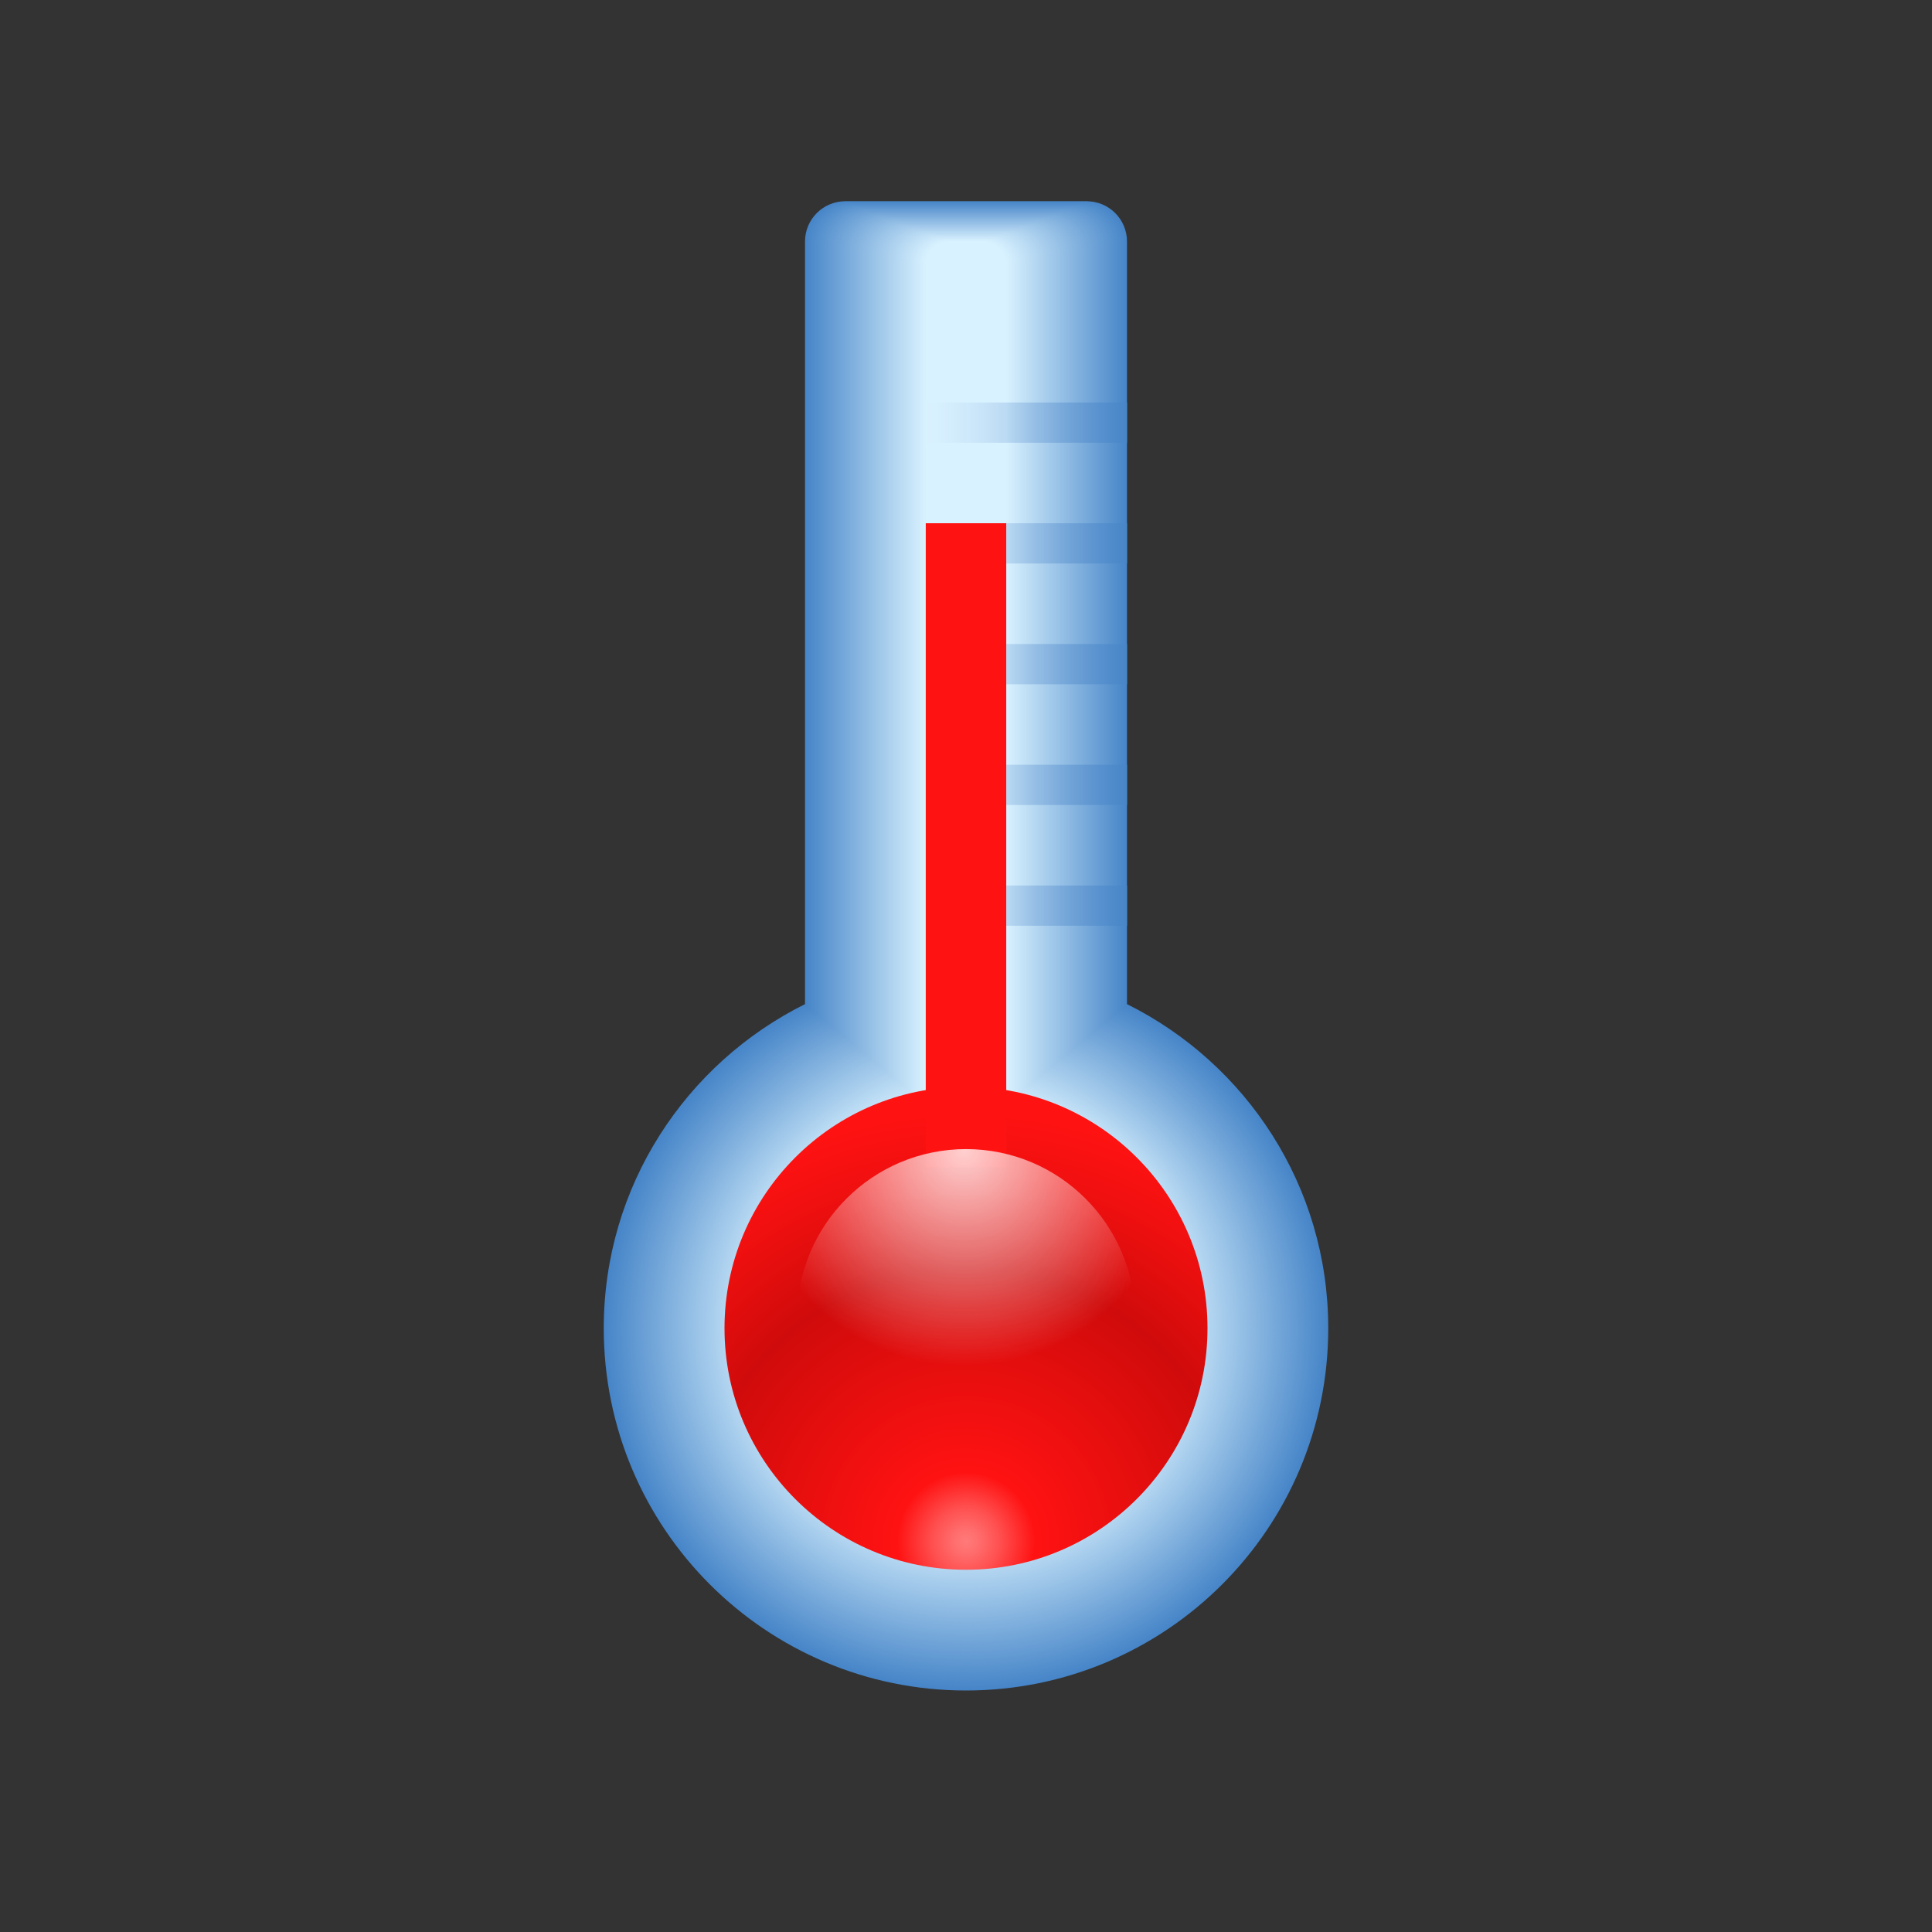 <svg xmlns="http://www.w3.org/2000/svg" viewBox="0 0 48 48"><rect x="0" y="0" width="48" height="48" fill="#333333" stroke="none"/><path fill="#4685c8" d="M28,24.947V6c0-0.552-0.448-1-1-1h-6c-0.552,0-1,0.448-1,1v18.947c-2.961,1.474-5,4.522-5,8.053 c0,4.971,4.029,9,9,9s9-4.029,9-9C33,29.468,30.961,26.42,28,24.947z"/><path fill="#4786c8" d="M27.98,24.963V6.004c0-0.551-0.446-0.997-0.997-0.997h-5.965c-0.551,0-0.997,0.446-0.997,0.997 v18.959c-2.941,1.464-4.99,4.498-4.993,8.031c-0.002,4.955,4.011,8.974,8.966,8.977c4.958,0.004,8.979-4.015,8.979-8.972 C32.973,29.46,30.92,26.427,27.98,24.963z"/><path fill="#4886c9" d="M27.959,24.98V6.008c0-0.549-0.445-0.994-0.994-0.994h-5.93c-0.549,0-0.994,0.445-0.994,0.994V24.98 c-2.92,1.454-4.98,4.474-4.986,8.009c-0.004,4.94,3.994,8.949,8.933,8.955c4.946,0.007,8.958-4,8.958-8.945 C32.946,29.451,30.88,26.434,27.959,24.98z"/><path fill="#4987c9" d="M27.939,24.997V6.012c0-0.548-0.444-0.992-0.992-0.992h-5.895c-0.548,0-0.992,0.444-0.992,0.992 v18.985c-2.9,1.444-4.97,4.451-4.979,7.987c-0.006,4.924,3.976,8.923,8.899,8.932c4.934,0.011,8.937-3.985,8.937-8.917 C32.918,29.443,30.839,26.441,27.939,24.997z"/><path fill="#4a88c9" d="M27.918,25.014V6.016c0-0.546-0.443-0.989-0.989-0.989H21.07c-0.546,0-0.989,0.443-0.989,0.989 v18.998c-2.88,1.434-4.96,4.427-4.972,7.965c-0.008,4.909,3.958,8.897,8.866,8.91c4.921,0.015,8.915-3.971,8.915-8.889 C32.891,29.435,30.799,26.447,27.918,25.014z"/><path fill="#4b89ca" d="M27.898,25.031V6.02c0-0.545-0.441-0.986-0.986-0.986h-5.824c-0.545,0-0.986,0.441-0.986,0.986 v19.011c-2.86,1.424-4.95,4.404-4.965,7.943c-0.01,4.893,3.94,8.872,8.832,8.887c4.909,0.019,8.894-3.956,8.894-8.861 C32.864,29.426,30.758,26.454,27.898,25.031z"/><path fill="#4c89ca" d="M27.878,25.048V6.024c0-0.543-0.44-0.983-0.983-0.983h-5.789c-0.543,0-0.983,0.44-0.983,0.983 v19.024c-2.84,1.413-4.94,4.38-4.957,7.921c-0.013,4.878,3.922,8.846,8.799,8.865c4.896,0.022,8.873-3.941,8.873-8.834 C32.837,29.418,30.717,26.461,27.878,25.048z"/><path fill="#4d8acb" d="M27.857,25.064V6.028c0-0.541-0.439-0.98-0.98-0.98h-5.754c-0.541,0-0.98,0.439-0.98,0.98v19.037 c-2.82,1.403-4.93,4.357-4.95,7.899c-0.015,4.862,3.904,8.82,8.765,8.842c4.884,0.026,8.852-3.927,8.852-8.806 C32.81,29.409,30.677,26.468,27.857,25.064z"/><path fill="#4e8bcb" d="M27.837,25.081V6.032c0-0.54-0.438-0.977-0.977-0.977h-5.719c-0.54,0-0.977,0.438-0.977,0.977 v19.049c-2.8,1.393-4.92,4.333-4.943,7.877c-0.017,4.847,3.886,8.794,8.732,8.82c4.872,0.03,8.831-3.912,8.831-8.778 C32.782,29.401,30.636,26.475,27.837,25.081z"/><path fill="#4f8ccb" d="M27.816,25.098V6.036c0-0.538-0.436-0.975-0.975-0.975h-5.684c-0.538,0-0.975,0.436-0.975,0.975 v19.062c-2.779,1.383-4.91,4.309-4.936,7.855c-0.019,4.831,3.868,8.769,8.698,8.797c4.859,0.033,8.81-3.897,8.81-8.75 C32.755,29.393,30.596,26.482,27.816,25.098z"/><path fill="#508ccc" d="M27.796,25.115V6.04c0-0.537-0.435-0.972-0.972-0.972h-5.648c-0.537,0-0.972,0.435-0.972,0.972 v19.075c-2.759,1.373-4.9,4.286-4.929,7.833c-0.021,4.816,3.85,8.743,8.664,8.775c4.847,0.037,8.788-3.883,8.788-8.723 C32.728,29.384,30.555,26.488,27.796,25.115z"/><path fill="#518dcc" d="M27.776,25.132V6.044c0-0.535-0.434-0.969-0.969-0.969h-5.613c-0.535,0-0.969,0.434-0.969,0.969 v19.088c-2.739,1.363-4.897,4.262-4.922,7.811c-0.033,4.8,3.832,8.717,8.631,8.752c4.835,0.041,8.767-3.868,8.767-8.695 C32.701,29.376,30.515,26.495,27.776,25.132z"/><path fill="#528ecc" d="M27.755,25.149V6.048c0-0.534-0.433-0.966-0.966-0.966h-5.578c-0.534,0-0.966,0.433-0.966,0.966 v19.101c-2.719,1.353-4.888,4.239-4.915,7.789c-0.036,4.785,3.814,8.692,8.597,8.729c4.822,0.044,8.746-3.853,8.746-8.667 C32.673,29.367,30.474,26.502,27.755,25.149z"/><path fill="#538fcd" d="M27.735,25.166V6.052c0-0.532-0.431-0.963-0.963-0.963h-5.543c-0.532,0-0.963,0.431-0.963,0.963 v19.114c-2.699,1.343-4.879,4.215-4.908,7.767c-0.039,4.77,3.796,8.666,8.564,8.707c4.81,0.048,8.725-3.838,8.725-8.639 C32.646,29.359,30.434,26.509,27.735,25.166z"/><path fill="#548fcd" d="M27.714,25.182V6.056c0-0.53-0.43-0.96-0.96-0.96h-5.508c-0.53,0-0.96,0.43-0.96,0.96v19.127 c-2.679,1.333-4.869,4.191-4.901,7.745c-0.042,4.754,3.778,8.64,8.53,8.684c4.798,0.052,8.704-3.824,8.704-8.612 C32.619,29.351,30.393,26.516,27.714,25.182z"/><path fill="#5590ce" d="M27.694,25.199V6.06c0-0.529-0.429-0.958-0.958-0.958h-5.473c-0.529,0-0.958,0.429-0.958,0.958 v19.14c-2.659,1.323-4.86,4.168-4.894,7.723c-0.045,4.739,3.76,8.615,8.497,8.662c4.785,0.056,8.683-3.809,8.683-8.584 C32.592,29.342,30.353,26.522,27.694,25.199z"/><path fill="#5691ce" d="M27.673,25.216V6.064c0-0.527-0.427-0.955-0.955-0.955h-5.437c-0.527,0-0.955,0.427-0.955,0.955 v19.152c-2.638,1.313-4.851,4.144-4.887,7.701c-0.048,4.723,3.742,8.589,8.463,8.639c4.773,0.059,8.662-3.794,8.662-8.556 C32.565,29.334,30.312,26.529,27.673,25.216z"/><path fill="#5792ce" d="M27.653,25.233V6.068c0-0.526-0.426-0.952-0.952-0.952h-5.402c-0.526,0-0.952,0.426-0.952,0.952 v19.165c-2.618,1.303-4.841,4.121-4.879,7.679c-0.05,4.708,3.724,8.563,8.43,8.617c4.761,0.063,8.64-3.78,8.64-8.529 C32.537,29.325,30.271,26.536,27.653,25.233z"/><path fill="#5892cf" d="M27.633,25.25V6.072c0-0.524-0.425-0.949-0.949-0.949h-5.367c-0.524,0-0.949,0.425-0.949,0.949 V25.25c-2.598,1.293-4.832,4.097-4.872,7.657c-0.053,4.692,3.706,8.538,8.396,8.594c4.748,0.067,8.619-3.765,8.619-8.501 C32.51,29.317,30.231,26.543,27.633,25.25z"/><path fill="#5993cf" d="M27.612,25.267V6.076c0-0.523-0.424-0.946-0.946-0.946h-5.332c-0.523,0-0.946,0.424-0.946,0.946 v19.191c-2.578,1.283-4.823,4.073-4.865,7.635c-0.056,4.677,3.688,8.512,8.362,8.572c4.736,0.07,8.598-3.75,8.598-8.473 C32.483,29.309,30.19,26.55,27.612,25.267z"/><path fill="#5a94cf" d="M27.592,25.283V6.08c0-0.521-0.422-0.943-0.943-0.943h-5.297c-0.521,0-0.943,0.422-0.943,0.943 v19.204c-2.558,1.273-4.813,4.05-4.858,7.613c-0.059,4.661,3.67,8.486,8.329,8.549c4.723,0.074,8.577-3.736,8.577-8.445 C32.456,29.3,30.15,26.557,27.592,25.283z"/><path fill="#5b95d0" d="M27.571,25.3V6.084c0-0.52-0.421-0.941-0.941-0.941h-5.262c-0.52,0-0.941,0.421-0.941,0.941V25.3 c-2.538,1.263-4.804,4.026-4.851,7.591c-0.062,4.646,3.652,8.461,8.295,8.526c4.711,0.078,8.556-3.721,8.556-8.418 C32.429,29.292,30.109,26.563,27.571,25.3z"/><path fill="#5c95d0" d="M27.551,25.317V6.087c0-0.518-0.42-0.938-0.938-0.938h-5.226c-0.518,0-0.938,0.42-0.938,0.938v19.23 c-2.518,1.253-4.794,4.003-4.844,7.569c-0.065,4.63,3.634,8.435,8.262,8.504c4.699,0.081,8.535-3.706,8.535-8.39 C32.401,29.283,30.069,26.57,27.551,25.317z"/><path fill="#5d96d1" d="M27.531,25.334V6.091c0-0.516-0.419-0.935-0.935-0.935h-5.191c-0.516,0-0.935,0.419-0.935,0.935 v19.242c-2.498,1.243-4.785,3.979-4.837,7.547c-0.067,4.615,3.617,8.409,8.228,8.481c4.686,0.085,8.514-3.692,8.514-8.362 C32.374,29.275,30.028,26.577,27.531,25.334z"/><path fill="#5e97d1" d="M27.51,25.351V6.095c0-0.515-0.417-0.932-0.932-0.932h-5.156c-0.515,0-0.932,0.417-0.932,0.932 v19.255c-2.477,1.233-4.775,3.955-4.83,7.525c-0.07,4.599,3.599,8.383,8.195,8.459c4.674,0.089,8.492-3.677,8.492-8.334 C32.347,29.267,29.988,26.584,27.51,25.351z"/><path fill="#5f98d1" d="M27.49,25.368V6.099c0-0.513-0.416-0.929-0.929-0.929H21.44c-0.513,0-0.929,0.416-0.929,0.929 v19.268c-2.457,1.223-4.766,3.932-4.823,7.503c-0.073,4.584,3.581,8.358,8.161,8.436C28.51,41.399,32.32,37.644,32.32,33 C32.32,29.258,29.947,26.591,27.49,25.368z"/><path fill="#6098d2" d="M27.469,25.384V6.103c0-0.512-0.415-0.927-0.927-0.927h-5.086c-0.512,0-0.927,0.415-0.927,0.927 v19.281c-2.437,1.213-4.757,3.908-4.816,7.481c-0.076,4.568,3.563,8.332,8.127,8.414c4.649,0.096,8.45-3.648,8.45-8.279 C32.293,29.25,29.906,26.597,27.469,25.384z"/><path fill="#6199d2" d="M27.449,25.401V6.107c0-0.51-0.414-0.924-0.924-0.924h-5.051c-0.51,0-0.924,0.414-0.924,0.924 v19.294c-2.417,1.203-4.747,3.885-4.809,7.459c-0.078,4.553,3.545,8.306,8.094,8.391c4.637,0.1,8.429-3.633,8.429-8.251 C32.265,29.241,29.866,26.604,27.449,25.401z"/><path fill="#629ad2" d="M27.429,25.418V6.111c0-0.509-0.412-0.921-0.921-0.921h-5.015c-0.509,0-0.921,0.412-0.921,0.921 v19.307c-2.397,1.193-4.738,3.861-4.801,7.437c-0.081,4.537,3.527,8.281,8.06,8.369c4.625,0.104,8.408-3.618,8.408-8.223 C32.238,29.233,29.825,26.611,27.429,25.418z"/><path fill="#639bd3" d="M27.408,25.435V6.115c0-0.507-0.411-0.918-0.918-0.918h-4.98c-0.507,0-0.918,0.411-0.918,0.918 v19.32c-2.377,1.183-4.728,3.837-4.794,7.415c-0.084,4.522,3.509,8.255,8.027,8.346c4.612,0.107,8.387-3.603,8.387-8.196 C32.211,29.225,29.785,26.618,27.408,25.435z"/><path fill="#649bd3" d="M27.388,25.452V6.119c0-0.505-0.41-0.915-0.915-0.915h-4.945c-0.505,0-0.915,0.41-0.915,0.915 v19.332c-2.357,1.173-4.719,3.814-4.787,7.393c-0.086,4.506,3.491,8.229,7.993,8.324c4.6,0.111,8.365-3.589,8.365-8.168 C32.184,29.216,29.744,26.625,27.388,25.452z"/><path fill="#659cd4" d="M27.367,25.469V6.123c0-0.504-0.408-0.912-0.912-0.912h-4.91c-0.504,0-0.912,0.408-0.912,0.912 v19.345c-2.336,1.163-4.709,3.79-4.78,7.371c-0.089,4.491,3.473,8.204,7.96,8.301c4.588,0.115,8.344-3.574,8.344-8.14 C32.156,29.208,29.704,26.632,27.367,25.469z"/><path fill="#669dd4" d="M27.347,25.485V6.127c0-0.502-0.407-0.91-0.91-0.91h-4.875c-0.502,0-0.91,0.407-0.91,0.91v19.358 c-2.316,1.153-4.7,3.766-4.773,7.349c-0.092,4.476,3.455,8.178,7.926,8.278c4.575,0.118,8.323-3.559,8.323-8.112 C32.129,29.199,29.663,26.638,27.347,25.485z"/><path fill="#679dd4" d="M27.327,25.502V6.131c0-0.501-0.406-0.907-0.907-0.907h-4.84c-0.501,0-0.907,0.406-0.907,0.907 v19.371c-2.296,1.143-4.69,3.743-4.766,7.327c-0.094,4.46,3.437,8.152,7.893,8.256c4.563,0.122,8.302-3.545,8.302-8.085 C32.102,29.191,29.623,26.645,27.327,25.502z"/><path fill="#689ed5" d="M27.306,25.519V6.135c0-0.499-0.405-0.904-0.904-0.904h-4.804c-0.499,0-0.904,0.405-0.904,0.904 v19.384c-2.276,1.133-4.681,3.719-4.759,7.305c-0.097,4.445,3.419,8.127,7.859,8.233c4.55,0.126,8.281-3.53,8.281-8.057 C32.075,29.183,29.582,26.652,27.306,25.519z"/><path fill="#699fd5" d="M27.286,25.536V6.139c0-0.498-0.403-0.901-0.901-0.901h-4.769c-0.498,0-0.901,0.403-0.901,0.901 v19.397c-2.256,1.123-4.671,3.696-4.752,7.282c-0.099,4.429,3.401,8.101,7.825,8.211c4.538,0.13,8.26-3.515,8.26-8.029 C32.048,29.174,29.542,26.659,27.286,25.536z"/><path fill="#6aa0d5" d="M27.265,25.553V6.143c0-0.496-0.402-0.898-0.898-0.898h-4.734c-0.496,0-0.898,0.402-0.898,0.898 v19.41c-2.236,1.113-4.662,3.672-4.745,7.26c-0.102,4.414,3.383,8.075,7.792,8.188c4.526,0.133,8.239-3.501,8.239-8.002 C32.02,29.166,29.501,26.666,27.265,25.553z"/><path fill="#6ba0d6" d="M27.245,25.57V6.147c0-0.495-0.401-0.895-0.895-0.895h-4.699c-0.495,0-0.895,0.401-0.895,0.895 V25.57c-2.216,1.103-4.652,3.648-4.738,7.238c-0.105,4.398,3.365,8.049,7.758,8.166c4.513,0.137,8.217-3.486,8.217-7.974 C31.993,29.157,29.46,26.672,27.245,25.57z"/><path fill="#6ca1d6" d="M27.224,25.587V6.151c0-0.493-0.4-0.893-0.893-0.893h-4.664c-0.493,0-0.893,0.4-0.893,0.893v19.435 c-2.195,1.093-4.643,3.625-4.731,7.216c-0.107,4.383,3.347,8.024,7.725,8.143c4.501,0.141,8.196-3.471,8.196-7.946 C31.966,29.149,29.42,26.679,27.224,25.587z"/><path fill="#6da2d7" d="M27.204,25.603V6.155c0-0.491-0.398-0.89-0.89-0.89h-4.629c-0.491,0-0.89,0.398-0.89,0.89v19.448 c-2.175,1.083-4.633,3.601-4.723,7.194c-0.11,4.367,3.33,7.989,7.691,8.121c4.489,0.135,8.175-3.457,8.175-7.918 C31.939,29.141,29.379,26.686,27.204,25.603z"/><path fill="#6ea3d7" d="M27.184,25.62V6.159c0-0.49-0.397-0.887-0.887-0.887h-4.593c-0.49,0-0.887,0.397-0.887,0.887V25.62 c-2.155,1.073-4.624,3.578-4.716,7.172c-0.112,4.352,3.312,7.963,7.658,8.098c4.477,0.139,8.154-3.442,8.154-7.891 C31.912,29.132,29.339,26.693,27.184,25.62z"/><path fill="#6fa3d7" d="M27.163,25.637V6.163c0-0.488-0.396-0.884-0.884-0.884h-4.558c-0.488,0-0.884,0.396-0.884,0.884 v19.474c-2.135,1.063-4.614,3.554-4.709,7.15c-0.115,4.336,3.294,7.937,7.624,8.076c4.464,0.142,8.133-3.427,8.133-7.863 C31.884,29.124,29.298,26.7,27.163,25.637z"/><path fill="#70a4d8" d="M27.143,25.654V6.167c0-0.487-0.395-0.881-0.881-0.881h-4.523c-0.487,0-0.881,0.395-0.881,0.881 v19.487c-2.115,1.053-4.605,3.53-4.702,7.128c-0.117,4.321,3.276,7.912,7.591,8.053c4.452,0.146,8.112-3.412,8.112-7.835 C31.857,29.115,29.258,26.706,27.143,25.654z"/><path fill="#71a5d8" d="M27.122,25.671v-19.5c0-0.485-0.393-0.878-0.879-0.878h-4.488c-0.485,0-0.879,0.393-0.879,0.878 v19.5c-2.095,1.043-4.595,3.507-4.695,7.106c-0.12,4.305,3.258,7.886,7.557,8.03c4.44,0.149,8.09-3.398,8.09-7.807 C31.83,29.107,29.217,26.713,27.122,25.671z"/><path fill="#72a6d8" d="M27.102,25.688V6.175c0-0.484-0.392-0.876-0.876-0.876h-4.453c-0.484,0-0.876,0.392-0.876,0.876 v19.513c-2.075,1.033-4.585,3.483-4.688,7.084c-0.122,4.29,3.24,7.86,7.523,8.008c4.427,0.153,8.069-3.383,8.069-7.78 C31.803,29.099,29.177,26.72,27.102,25.688z"/><path fill="#73a6d9" d="M27.082,25.704V6.179c0-0.482-0.391-0.873-0.873-0.873h-4.418c-0.482,0-0.873,0.391-0.873,0.873 v19.525c-2.054,1.023-4.576,3.459-4.681,7.062c-0.125,4.274,3.222,7.834,7.49,7.985c4.415,0.156,8.048-3.368,8.048-7.752 C31.776,29.09,29.136,26.727,27.082,25.704z"/><path fill="#74a7d9" d="M27.061,25.721V6.183c0-0.481-0.39-0.87-0.87-0.87h-4.382c-0.481,0-0.87,0.39-0.87,0.87v19.538 c-2.034,1.012-4.566,3.436-4.674,7.04c-0.127,4.259,3.204,7.808,7.456,7.963c4.403,0.16,8.027-3.354,8.027-7.724 C31.748,29.082,29.095,26.734,27.061,25.721z"/><path fill="#75a8da" d="M27.041,25.738V6.187c0-0.479-0.388-0.867-0.867-0.867h-4.347c-0.479,0-0.867,0.388-0.867,0.867 v19.551c-2.014,1.002-4.557,3.412-4.667,7.018c-0.13,4.243,3.186,7.782,7.423,7.94c4.39,0.163,8.006-3.339,8.006-7.696 C31.721,29.073,29.055,26.741,27.041,25.738z"/><path fill="#76a9da" d="M27.02,25.755V6.191c0-0.477-0.387-0.864-0.864-0.864h-4.312c-0.477,0-0.864,0.387-0.864,0.864 v19.564c-1.994,0.992-4.547,3.389-4.66,6.996c-0.132,4.228,3.168,7.757,7.389,7.918c4.378,0.167,7.985-3.324,7.985-7.669 C31.694,29.065,29.014,26.747,27.02,25.755z"/><path fill="#77a9da" d="M27,25.772V6.195c0-0.476-0.386-0.862-0.862-0.862h-4.277C21.386,5.333,21,5.719,21,6.195v19.577 c-1.974,0.982-4.537,3.365-4.653,6.974c-0.134,4.212,3.15,7.731,7.356,7.895c4.366,0.171,7.964-3.31,7.964-7.641 C31.667,29.057,28.974,26.754,27,25.772z"/><path fill="#78aadb" d="M26.98,25.789V6.199c0-0.474-0.384-0.859-0.859-0.859h-4.242c-0.474,0-0.859,0.384-0.859,0.859 v19.59c-1.954,0.972-4.528,3.341-4.645,6.952c-0.137,4.197,3.132,7.705,7.322,7.873c4.353,0.174,7.942-3.295,7.942-7.613 C31.639,29.048,28.933,26.761,26.98,25.789z"/><path fill="#79abdb" d="M26.959,25.805V6.203c0-0.473-0.383-0.856-0.856-0.856h-4.207c-0.473,0-0.856,0.383-0.856,0.856 v19.603c-1.934,0.962-4.518,3.318-4.638,6.93c-0.139,4.181,3.114,7.679,7.289,7.85c4.341,0.178,7.921-3.28,7.921-7.586 C31.612,29.04,28.893,26.768,26.959,25.805z"/><path fill="#7aacdb" d="M26.939,25.822V6.207c0-0.471-0.382-0.853-0.853-0.853h-4.171c-0.471,0-0.853,0.382-0.853,0.853 v19.615c-1.913,0.952-4.508,3.294-4.631,6.908c-0.142,4.166,3.096,7.653,7.255,7.827c4.329,0.181,7.9-3.266,7.9-7.558 C31.585,29.031,28.852,26.775,26.939,25.822z"/><path fill="#7bacdc" d="M26.918,25.839V6.211c0-0.47-0.381-0.85-0.85-0.85h-4.136c-0.47,0-0.85,0.381-0.85,0.85v19.628 c-1.893,0.942-4.499,3.271-4.624,6.886c-0.144,4.15,3.078,7.628,7.221,7.805c4.316,0.185,7.879-3.251,7.879-7.53 C31.558,29.023,28.812,26.781,26.918,25.839z"/><path fill="#7caddc" d="M26.898,25.856V6.215c0-0.468-0.379-0.847-0.847-0.847h-4.101c-0.468,0-0.847,0.379-0.847,0.847 v19.641c-1.873,0.932-4.489,3.247-4.617,6.864c-0.146,4.135,3.06,7.602,7.188,7.782c4.304,0.188,7.858-3.236,7.858-7.502 C31.531,29.015,28.771,26.788,26.898,25.856z"/><path fill="#7daedd" d="M26.878,25.873V6.219c0-0.466-0.378-0.845-0.845-0.845h-4.066c-0.466,0-0.845,0.378-0.845,0.845 v19.654c-1.853,0.922-4.479,3.223-4.61,6.842c-0.149,4.119,3.043,7.576,7.154,7.76c4.291,0.192,7.837-3.221,7.837-7.475 C31.503,29.006,28.731,26.795,26.878,25.873z"/><path fill="#7eafdd" d="M26.857,25.89V6.223c0-0.465-0.377-0.842-0.842-0.842h-4.031c-0.465,0-0.842,0.377-0.842,0.842 V25.89c-1.833,0.912-4.47,3.2-4.603,6.82c-0.151,4.104,3.025,7.55,7.121,7.737c4.279,0.196,7.816-3.207,7.816-7.447 C31.476,28.998,28.69,26.802,26.857,25.89z"/><path fill="#7fafdd" d="M26.837,25.906V6.227c0-0.463-0.376-0.839-0.839-0.839h-3.996c-0.463,0-0.839,0.376-0.839,0.839 v19.68c-1.813,0.902-4.46,3.176-4.596,6.798c-0.153,4.088,3.007,7.524,7.087,7.715c4.267,0.199,7.794-3.192,7.794-7.419 C31.449,28.989,28.649,26.809,26.837,25.906z"/><path fill="#80b0de" d="M26.816,25.923V6.231c0-0.462-0.374-0.836-0.836-0.836h-3.96c-0.462,0-0.836,0.374-0.836,0.836 v19.693c-1.793,0.892-4.45,3.152-4.589,6.776c-0.155,4.073,2.989,7.499,7.054,7.692c4.254,0.203,7.773-3.177,7.773-7.391 C31.422,28.981,28.609,26.816,26.816,25.923z"/><path fill="#81b1de" d="M26.796,25.94V6.235c0-0.46-0.373-0.833-0.833-0.833h-3.925c-0.46,0-0.833,0.373-0.833,0.833V25.94 c-1.772,0.882-4.441,3.129-4.582,6.754c-0.158,4.057,2.971,7.473,7.02,7.67c4.242,0.206,7.752-3.163,7.752-7.364 C31.395,28.973,28.568,26.822,26.796,25.94z"/><path fill="#82b1de" d="M26.776,25.957V6.239c0-0.459-0.372-0.83-0.83-0.83h-3.89c-0.459,0-0.83,0.372-0.83,0.83v19.718 c-1.752,0.872-4.431,3.105-4.575,6.732c-0.16,4.042,2.953,7.447,6.987,7.647c4.23,0.21,7.731-3.148,7.731-7.336 C31.367,28.964,28.528,26.829,26.776,25.957z"/><path fill="#83b2df" d="M26.755,25.974V6.243c0-0.457-0.371-0.828-0.828-0.828h-3.855c-0.457,0-0.828,0.371-0.828,0.828 v19.731c-1.732,0.862-4.421,3.082-4.567,6.71c-0.162,4.026,2.935,7.421,6.953,7.625c4.217,0.213,7.71-3.133,7.71-7.308 C31.34,28.956,28.487,26.836,26.755,25.974z"/><path fill="#84b3df" d="M26.735,25.991V6.247c0-0.456-0.369-0.825-0.825-0.825h-3.82c-0.456,0-0.825,0.369-0.825,0.825 v19.744c-1.712,0.852-4.412,3.058-4.56,6.688c-0.164,4.011,2.917,7.395,6.919,7.602c4.205,0.217,7.689-3.119,7.689-7.28 C31.313,28.947,28.447,26.843,26.735,25.991z"/><path fill="#85b4e0" d="M26.714,26.008V6.251c0-0.454-0.368-0.822-0.822-0.822h-3.785c-0.454,0-0.822,0.368-0.822,0.822 v19.757c-1.692,0.842-4.402,3.034-4.553,6.666c-0.167,3.996,2.899,7.37,6.886,7.579c4.193,0.221,7.667-3.104,7.667-7.253 C31.286,28.939,28.406,26.85,26.714,26.008z"/><path fill="#86b4e0" d="M26.694,26.024V6.255c0-0.452-0.367-0.819-0.819-0.819h-3.749c-0.452,0-0.819,0.367-0.819,0.819 v19.77c-1.672,0.832-4.392,3.011-4.546,6.644c-0.169,3.98,2.881,7.344,6.852,7.557c4.18,0.224,7.646-3.089,7.646-7.225 C31.259,28.931,28.366,26.856,26.694,26.024z"/><path fill="#87b5e0" d="M26.673,26.041V6.259c0-0.451-0.365-0.816-0.816-0.816h-3.714c-0.451,0-0.816,0.365-0.816,0.816 v19.783c-1.652,0.822-4.382,2.987-4.539,6.622c-0.171,3.965,2.863,7.318,6.819,7.534c4.168,0.228,7.625-3.075,7.625-7.197 C31.231,28.922,28.325,26.863,26.673,26.041z"/><path fill="#88b6e1" d="M26.653,26.058V6.262c0-0.449-0.364-0.814-0.814-0.814H22.16c-0.449,0-0.814,0.364-0.814,0.814 v19.796c-1.631,0.812-4.372,2.963-4.532,6.6c-0.173,3.949,2.845,7.292,6.785,7.512c4.156,0.232,7.604-3.06,7.604-7.17 C31.204,28.914,28.284,26.87,26.653,26.058z"/><path fill="#89b7e1" d="M26.633,26.075V6.266c0-0.448-0.363-0.811-0.811-0.811h-3.644c-0.448,0-0.811,0.363-0.811,0.811 v19.808c-1.611,0.802-4.363,2.94-4.525,6.578c-0.175,3.934,2.827,7.267,6.752,7.489c4.143,0.235,7.583-3.045,7.583-7.142 C31.177,28.905,28.244,26.877,26.633,26.075z"/><path fill="#8ab7e1" d="M26.612,26.092V6.27c0-0.446-0.362-0.808-0.808-0.808h-3.609c-0.446,0-0.808,0.362-0.808,0.808 v19.821c-1.591,0.792-4.353,2.916-4.518,6.556c-0.178,3.918,2.809,7.241,6.718,7.467c4.131,0.239,7.562-3.03,7.562-7.114 C31.15,28.897,28.203,26.884,26.612,26.092z"/><path fill="#8bb8e2" d="M26.592,26.109V6.274c0-0.445-0.36-0.805-0.805-0.805h-3.574c-0.445,0-0.805,0.36-0.805,0.805 v19.834c-1.571,0.782-4.343,2.893-4.511,6.534c-0.18,3.903,2.791,7.215,6.684,7.444c4.119,0.242,7.541-3.016,7.541-7.086 C31.122,28.889,28.163,26.891,26.592,26.109z"/><path fill="#8cb9e2" d="M26.571,26.125V6.278c0-0.443-0.359-0.802-0.802-0.802h-3.538c-0.443,0-0.802,0.359-0.802,0.802 v19.847c-1.551,0.772-4.333,2.869-4.504,6.512c-0.182,3.887,2.774,7.189,6.651,7.422c4.106,0.246,7.519-3.001,7.519-7.059 C31.095,28.88,28.122,26.897,26.571,26.125z"/><path fill="#8dbae3" d="M26.551,26.142V6.282c0-0.441-0.358-0.799-0.799-0.799h-3.503c-0.441,0-0.799,0.358-0.799,0.799 v19.86c-1.531,0.762-4.323,2.845-4.497,6.49c-0.184,3.872,2.756,7.164,6.617,7.399c4.094,0.25,7.498-2.986,7.498-7.031 C31.068,28.872,28.082,26.904,26.551,26.142z"/><path fill="#8ebae3" d="M26.531,26.159V6.286c0-0.44-0.357-0.797-0.797-0.797h-3.468c-0.44,0-0.797,0.357-0.797,0.797 v19.873c-1.511,0.752-4.314,2.822-4.489,6.468c-0.186,3.856,2.738,7.138,6.584,7.376c4.082,0.253,7.477-2.972,7.477-7.003 C31.041,28.863,28.041,26.911,26.531,26.159z"/><path fill="#8fbbe3" d="M26.51,26.176V6.29c0-0.438-0.355-0.794-0.794-0.794h-3.433c-0.438,0-0.794,0.355-0.794,0.794 v19.886c-1.49,0.742-4.304,2.798-4.482,6.445c-0.188,3.841,2.72,7.112,6.55,7.354c4.069,0.257,7.456-2.957,7.456-6.975 C31.014,28.855,28.001,26.918,26.51,26.176z"/><path fill="#90bce4" d="M26.49,26.193V6.294c0-0.437-0.354-0.791-0.791-0.791h-3.398c-0.437,0-0.791,0.354-0.791,0.791 v19.898c-1.47,0.732-4.294,2.775-4.475,6.423c-0.19,3.825,2.702,7.086,6.517,7.331c4.057,0.261,7.435-2.942,7.435-6.948 C30.986,28.847,27.96,26.925,26.49,26.193z"/><path fill="#91bde4" d="M26.469,26.21V6.298c0-0.435-0.353-0.788-0.788-0.788h-3.363c-0.435,0-0.788,0.353-0.788,0.788 V26.21c-1.45,0.722-4.284,2.751-4.468,6.401c-0.192,3.81,2.684,7.061,6.483,7.309c4.045,0.264,7.414-2.928,7.414-6.92 C30.959,28.838,27.92,26.931,26.469,26.21z"/><path fill="#92bde4" d="M26.449,26.226V6.302c0-0.434-0.352-0.785-0.785-0.785h-3.327c-0.434,0-0.785,0.352-0.785,0.785 v19.924c-1.43,0.712-4.274,2.727-4.461,6.379c-0.194,3.794,2.666,7.035,6.45,7.286c4.032,0.268,7.392-2.913,7.392-6.892 C30.932,28.83,27.879,26.938,26.449,26.226z"/><path fill="#93bee5" d="M26.429,26.243V6.306c0-0.432-0.35-0.782-0.782-0.782h-3.292c-0.432,0-0.782,0.35-0.782,0.782 v19.937c-1.41,0.702-4.264,2.704-4.454,6.357c-0.196,3.779,2.648,7.009,6.416,7.264c4.02,0.272,7.371-2.898,7.371-6.864 C30.905,28.821,27.838,26.945,26.429,26.243z"/><path fill="#94bfe5" d="M26.408,26.26V6.31c0-0.431-0.349-0.78-0.78-0.78h-3.257c-0.431,0-0.78,0.349-0.78,0.78v19.95 c-1.39,0.692-4.254,2.68-4.447,6.335c-0.198,3.763,2.63,6.984,6.382,7.241c4.008,0.275,7.35-2.884,7.35-6.837 C30.878,28.813,27.798,26.952,26.408,26.26z"/><path fill="#95c0e6" d="M26.388,26.277V6.314c0-0.429-0.348-0.777-0.777-0.777h-3.222c-0.429,0-0.777,0.348-0.777,0.777 v19.963c-1.37,0.682-4.244,2.656-4.44,6.313c-0.2,3.748,2.612,6.958,6.349,7.219C27.517,40.088,30.85,36.94,30.85,33 C30.85,28.805,27.757,26.959,26.388,26.277z"/><path fill="#96c0e6" d="M26.367,26.294V6.318c0-0.427-0.347-0.774-0.774-0.774h-3.187c-0.427,0-0.774,0.347-0.774,0.774 v19.976c-1.349,0.672-4.234,2.633-4.433,6.291c-0.202,3.732,2.594,6.932,6.315,7.196c3.983,0.283,7.308-2.854,7.308-6.781 C30.823,28.796,27.717,26.965,26.367,26.294z"/><path fill="#97c1e6" d="M26.347,26.311V6.322c0-0.426-0.345-0.771-0.771-0.771h-3.152c-0.426,0-0.771,0.345-0.771,0.771 v19.989c-1.329,0.662-4.224,2.609-4.426,6.269c-0.204,3.717,2.576,6.906,6.282,7.174c3.971,0.286,7.287-2.839,7.287-6.753 C30.796,28.788,27.676,26.972,26.347,26.311z"/><path fill="#98c2e7" d="M26.327,26.327V6.326c0-0.424-0.344-0.768-0.768-0.768h-3.116c-0.424,0-0.768,0.344-0.768,0.768 v20.001c-1.309,0.652-4.214,2.586-4.419,6.247c-0.206,3.701,2.558,6.881,6.248,7.151c3.958,0.29,7.266-2.825,7.266-6.726 C30.769,28.779,27.636,26.979,26.327,26.327z"/><path fill="#99c3e7" d="M26.306,26.344V6.33c0-0.423-0.343-0.765-0.765-0.765h-3.081c-0.423,0-0.765,0.343-0.765,0.765 v20.014c-1.289,0.642-4.205,2.562-4.411,6.225c-0.208,3.686,2.54,6.855,6.215,7.128c3.946,0.294,7.244-2.81,7.244-6.698 C30.741,28.771,27.595,26.986,26.306,26.344z"/><path fill="#9ac3e7" d="M26.286,26.361V6.334c0-0.421-0.341-0.763-0.763-0.763h-3.046c-0.421,0-0.763,0.341-0.763,0.763 v20.027c-1.269,0.632-4.195,2.538-4.404,6.203c-0.21,3.67,2.522,6.829,6.181,7.106c3.934,0.297,7.223-2.795,7.223-6.67 C30.714,28.763,27.555,26.993,26.286,26.361z"/><path fill="#9bc4e8" d="M26.265,26.378V6.338c0-0.42-0.34-0.76-0.76-0.76h-3.011c-0.42,0-0.76,0.34-0.76,0.76v20.04 c-1.249,0.622-4.185,2.515-4.397,6.181c-0.212,3.655,2.504,6.804,6.148,7.083c3.921,0.301,7.202-2.781,7.202-6.643 C30.687,28.754,27.514,27,26.265,26.378z"/><path fill="#9cc5e8" d="M26.245,26.395V6.342c0-0.418-0.339-0.757-0.757-0.757h-2.976c-0.418,0-0.757,0.339-0.757,0.757 v20.053c-1.229,0.612-4.174,2.491-4.39,6.159c-0.214,3.64,2.487,6.778,6.114,7.061C27.388,39.92,30.66,36.849,30.66,33 C30.66,28.746,27.474,27.006,26.245,26.395z"/><path fill="#9dc6e9" d="M26.224,26.412V6.346c0-0.417-0.338-0.754-0.754-0.754H22.53c-0.417,0-0.754,0.338-0.754,0.754 v20.066c-1.208,0.601-4.164,2.468-4.383,6.137c-0.216,3.624,2.469,6.752,6.08,7.038c3.897,0.308,7.16-2.751,7.16-6.587 C30.633,28.737,27.433,27.013,26.224,26.412z"/><path fill="#9ec6e9" d="M26.204,26.429V6.35c0-0.415-0.336-0.751-0.751-0.751h-2.905c-0.415,0-0.751,0.336-0.751,0.751 v20.079c-1.188,0.591-4.154,2.444-4.376,6.115c-0.218,3.609,2.451,6.727,6.047,7.016c3.884,0.312,7.139-2.737,7.139-6.559 C30.605,28.729,27.392,27.02,26.204,26.429z"/><path fill="#9fc7e9" d="M26.184,26.445V6.354c0-0.413-0.335-0.749-0.749-0.749h-2.87c-0.413,0-0.749,0.335-0.749,0.749 v20.091c-1.168,0.581-4.144,2.42-4.369,6.093c-0.22,3.593,2.433,6.701,6.013,6.993c3.872,0.316,7.118-2.722,7.118-6.532 C30.578,28.721,27.352,27.027,26.184,26.445z"/><path fill="#a0c8ea" d="M26.163,26.462V6.358c0-0.412-0.334-0.746-0.746-0.746h-2.835c-0.412,0-0.746,0.334-0.746,0.746 v20.104c-1.148,0.571-4.134,2.397-4.362,6.071c-0.222,3.578,2.415,6.675,5.98,6.971c3.86,0.32,7.096-2.707,7.096-6.504 C30.551,28.712,27.311,27.034,26.163,26.462z"/><path fill="#a1c8ea" d="M26.143,26.479V6.362c0-0.41-0.333-0.743-0.743-0.743h-2.8c-0.41,0-0.743,0.333-0.743,0.743v20.117 c-1.128,0.561-4.124,2.373-4.355,6.049c-0.223,3.562,2.397,6.65,5.946,6.948c3.847,0.323,7.075-2.693,7.075-6.476 C30.524,28.704,27.271,27.04,26.143,26.479z"/><path fill="#a2c9ea" d="M26.122,26.496V6.366c0-0.409-0.331-0.74-0.74-0.74h-2.765c-0.409,0-0.74,0.331-0.74,0.74v20.13 c-1.108,0.551-4.114,2.349-4.348,6.027c-0.225,3.547,2.379,6.624,5.913,6.926c3.835,0.327,7.054-2.678,7.054-6.448 C30.497,28.695,27.23,27.047,26.122,26.496z"/><path fill="#a3caeb" d="M26.102,26.513V6.37c0-0.407-0.33-0.737-0.737-0.737h-2.73c-0.407,0-0.737,0.33-0.737,0.737v20.143 c-1.088,0.541-4.104,2.326-4.341,6.005c-0.227,3.531,2.361,6.598,5.879,6.903c3.823,0.331,7.033-2.663,7.033-6.421 C30.469,28.687,27.19,27.054,26.102,26.513z"/><path fill="#a4cbeb" d="M26.082,26.53V6.374c0-0.406-0.329-0.734-0.734-0.734h-2.694c-0.406,0-0.734,0.329-0.734,0.734 V26.53c-1.067,0.531-4.094,2.302-4.333,5.983c-0.229,3.516,2.343,6.573,5.846,6.88c3.81,0.335,7.012-2.648,7.012-6.393 C30.442,28.679,27.149,27.061,26.082,26.53z"/><path fill="#a5cbec" d="M26.061,26.546V6.378c0-0.404-0.328-0.732-0.732-0.732H22.67c-0.404,0-0.732,0.328-0.732,0.732 v20.169c-1.047,0.521-4.084,2.279-4.326,5.961c-0.231,3.5,2.325,6.547,5.812,6.858c3.798,0.338,6.991-2.634,6.991-6.365 C30.415,28.67,27.109,27.068,26.061,26.546z"/><path fill="#a6ccec" d="M26.041,26.563V6.382c0-0.402-0.326-0.729-0.729-0.729h-2.624c-0.402,0-0.729,0.326-0.729,0.729 v20.181c-1.027,0.511-4.074,2.255-4.319,5.939c-0.232,3.485,2.307,6.522,5.778,6.835c3.786,0.342,6.969-2.619,6.969-6.337 C30.388,28.662,27.068,27.075,26.041,26.563z"/><path fill="#a7cdec" d="M26.02,26.58V6.386c0-0.401-0.325-0.726-0.726-0.726h-2.589c-0.401,0-0.726,0.325-0.726,0.726V26.58 c-1.007,0.501-4.063,2.231-4.312,5.917c-0.234,3.469,2.289,6.496,5.745,6.813c3.773,0.346,6.948-2.604,6.948-6.31 C30.361,28.653,27.027,27.081,26.02,26.58z"/><path fill="#a8ceed" d="M26,26.597V6.39c0-0.399-0.324-0.723-0.723-0.723h-2.554C22.324,5.667,22,5.99,22,6.39v20.207 c-0.987,0.491-4.053,2.208-4.305,5.895c-0.236,3.454,2.271,6.47,5.711,6.79c3.761,0.35,6.927-2.59,6.927-6.282 C30.333,28.645,26.987,27.088,26,26.597z"/><path fill="#a9ceed" d="M25.98,26.614V6.394c0-0.398-0.322-0.72-0.72-0.72h-2.519c-0.398,0-0.72,0.322-0.72,0.72v20.22 c-0.967,0.481-4.043,2.184-4.298,5.873c-0.238,3.438,2.253,6.445,5.678,6.768c3.749,0.353,6.906-2.575,6.906-6.254 C30.306,28.637,26.946,27.095,25.98,26.614z"/><path fill="#aacfed" d="M25.959,26.631V6.398c0-0.396-0.321-0.717-0.717-0.717h-2.483c-0.396,0-0.717,0.321-0.717,0.717 v20.233c-0.947,0.471-4.033,2.161-4.291,5.851c-0.239,3.423,2.235,6.419,5.644,6.745c3.736,0.357,6.885-2.56,6.885-6.227 C30.279,28.628,26.906,27.102,25.959,26.631z"/><path fill="#abd0ee" d="M25.939,26.647V6.402c0-0.395-0.32-0.715-0.715-0.715h-2.448c-0.395,0-0.715,0.32-0.715,0.715 v20.246c-0.926,0.461-4.023,2.137-4.284,5.829c-0.241,3.408,2.217,6.394,5.611,6.723c3.724,0.361,6.864-2.546,6.864-6.199 C30.252,28.62,26.865,27.109,25.939,26.647z"/><path fill="#acd1ee" d="M25.918,26.664V6.406c0-0.393-0.319-0.712-0.712-0.712h-2.413c-0.393,0-0.712,0.319-0.712,0.712 v20.259c-0.906,0.451-4.012,2.114-4.277,5.807c-0.243,3.392,2.199,6.368,5.577,6.7c3.711,0.365,6.843-2.531,6.843-6.171 C30.224,28.611,26.825,27.115,25.918,26.664z"/><path fill="#add1ef" d="M25.898,26.681V6.41c0-0.392-0.317-0.709-0.709-0.709h-2.378c-0.392,0-0.709,0.317-0.709,0.709 v20.271c-0.886,0.441-4.002,2.09-4.27,5.785c-0.245,3.377,2.181,6.342,5.544,6.677c3.699,0.369,6.821-2.516,6.821-6.143 C30.197,28.603,26.784,27.122,25.898,26.681z"/><path fill="#aed2ef" d="M25.878,26.698V6.414c0-0.39-0.316-0.706-0.706-0.706h-2.343c-0.39,0-0.706,0.316-0.706,0.706 v20.284c-0.866,0.431-3.992,2.066-4.263,5.763c-0.246,3.361,2.164,6.317,5.51,6.655c3.687,0.372,6.8-2.502,6.8-6.116 C30.17,28.595,26.744,27.129,25.878,26.698z"/><path fill="#afd3ef" d="M25.857,26.715V6.418c0-0.388-0.315-0.703-0.703-0.703h-2.308c-0.388,0-0.703,0.315-0.703,0.703 v20.297c-0.846,0.421-3.981,2.043-4.255,5.741c-0.248,3.346,2.146,6.291,5.476,6.632c3.674,0.376,6.779-2.487,6.779-6.088 C30.143,28.586,26.703,27.136,25.857,26.715z"/><path fill="#b0d4f0" d="M25.837,26.732V6.422c0-0.387-0.314-0.7-0.7-0.7h-2.272c-0.387,0-0.7,0.314-0.7,0.7v20.31 c-0.826,0.411-3.971,2.019-4.248,5.719c-0.25,3.33,2.128,6.266,5.443,6.61c3.662,0.38,6.758-2.472,6.758-6.06 C30.116,28.578,26.663,27.143,25.837,26.732z"/><path fill="#b1d4f0" d="M25.816,26.749V6.426c0-0.385-0.312-0.698-0.698-0.698h-2.237c-0.385,0-0.698,0.312-0.698,0.698 v20.323c-0.806,0.401-3.961,1.996-4.241,5.697c-0.251,3.315,2.11,6.24,5.409,6.587c3.65,0.384,6.737-2.458,6.737-6.032 C30.088,28.569,26.622,27.149,25.816,26.749z"/><path fill="#b2d5f0" d="M25.796,26.765V6.43c0-0.384-0.311-0.695-0.695-0.695h-2.202c-0.384,0-0.695,0.311-0.695,0.695 v20.336c-0.786,0.391-3.95,1.972-4.234,5.675c-0.253,3.299,2.092,6.215,5.376,6.565c3.637,0.388,6.716-2.443,6.716-6.005 C30.061,28.561,26.581,27.156,25.796,26.765z"/><path fill="#b3d6f1" d="M25.776,26.782V6.434c0-0.382-0.31-0.692-0.692-0.692h-2.167c-0.382,0-0.692,0.31-0.692,0.692 v20.349c-0.765,0.381-3.94,1.948-4.227,5.653c-0.255,3.284,2.074,6.189,5.342,6.542c3.625,0.392,6.694-2.428,6.694-5.977 C30.034,28.553,26.541,27.163,25.776,26.782z"/><path fill="#b4d7f1" d="M25.755,26.799V6.437c0-0.381-0.309-0.689-0.689-0.689h-2.132c-0.381,0-0.689,0.309-0.689,0.689 v20.362c-0.745,0.371-3.93,1.925-4.22,5.631c-0.256,3.268,2.056,6.164,5.309,6.52c3.613,0.395,6.673-2.413,6.673-5.949 C30.007,28.544,26.5,27.17,25.755,26.799z"/><path fill="#b5d7f2" d="M25.735,26.816V6.441c0-0.379-0.307-0.686-0.686-0.686h-2.097c-0.379,0-0.686,0.307-0.686,0.686 v20.374c-0.725,0.361-3.919,1.901-4.213,5.608c-0.258,3.253,2.038,6.138,5.275,6.497c3.6,0.399,6.652-2.399,6.652-5.921 C29.98,28.536,26.46,27.177,25.735,26.816z"/><path fill="#b6d8f2" d="M25.714,26.833V6.445c0-0.378-0.306-0.684-0.684-0.684h-2.062c-0.378,0-0.684,0.306-0.684,0.684 v20.387c-0.705,0.351-3.909,1.878-4.206,5.586c-0.259,3.238,2.02,6.112,5.241,6.475c3.588,0.403,6.631-2.384,6.631-5.894 C29.952,28.527,26.419,27.184,25.714,26.833z"/><path fill="#b7d9f2" d="M25.694,26.85v-20.4c0-0.376-0.305-0.681-0.681-0.681h-2.026c-0.376,0-0.681,0.305-0.681,0.681v20.4 c-0.685,0.341-3.898,1.854-4.199,5.564c-0.261,3.222,2.002,6.087,5.208,6.452c3.576,0.407,6.61-2.369,6.61-5.866 C29.925,28.519,26.379,27.19,25.694,26.85z"/><path fill="#b8daf3" d="M25.673,26.866V6.453c0-0.374-0.303-0.678-0.678-0.678h-1.991c-0.374,0-0.678,0.303-0.678,0.678 v20.413c-0.665,0.331-3.888,1.831-4.192,5.542c-0.262,3.207,1.984,6.061,5.174,6.429c3.563,0.411,6.589-2.355,6.589-5.838 C29.898,28.511,26.338,27.197,25.673,26.866z"/><path fill="#b9daf3" d="M25.653,26.883V6.457c0-0.373-0.302-0.675-0.675-0.675h-1.956c-0.373,0-0.675,0.302-0.675,0.675 v20.426c-0.645,0.321-3.877,1.807-4.185,5.52c-0.264,3.191,1.966,6.036,5.141,6.407c3.551,0.415,6.568-2.34,6.568-5.811 C29.871,28.502,26.298,27.204,25.653,26.883z"/><path fill="#badbf3" d="M25.633,26.9V6.461c0-0.371-0.301-0.672-0.672-0.672H23.04c-0.371,0-0.672,0.301-0.672,0.672V26.9 c-0.624,0.311-3.867,1.783-4.177,5.498c-0.266,3.176,1.948,6.01,5.107,6.384c3.538,0.419,6.546-2.325,6.546-5.783 C29.844,28.494,26.257,27.211,25.633,26.9z"/><path fill="#bbdcf4" d="M25.612,26.917V6.465c0-0.37-0.3-0.669-0.669-0.669h-1.886c-0.37,0-0.669,0.3-0.669,0.669v20.452 c-0.604,0.301-3.856,1.76-4.17,5.476c-0.267,3.16,1.93,5.985,5.074,6.362c3.526,0.423,6.525-2.311,6.525-5.755 C29.816,28.485,26.216,27.218,25.612,26.917z"/><path fill="#bcdcf4" d="M25.592,26.934V6.469c0-0.368-0.298-0.667-0.667-0.667h-1.851c-0.368,0-0.667,0.298-0.667,0.667 v20.464c-0.584,0.291-3.846,1.736-4.163,5.454c-0.269,3.145,1.912,5.959,5.04,6.339c3.514,0.427,6.504-2.296,6.504-5.727 C29.789,28.477,26.176,27.224,25.592,26.934z"/><path fill="#bdddf5" d="M25.571,26.951V6.473c0-0.367-0.297-0.664-0.664-0.664h-1.815c-0.367,0-0.664,0.297-0.664,0.664 v20.477c-0.564,0.281-3.835,1.713-4.156,5.432c-0.27,3.13,1.894,5.934,5.007,6.317c3.501,0.431,6.483-2.281,6.483-5.7 C29.762,28.469,26.135,27.231,25.571,26.951z"/><path fill="#bedef5" d="M25.551,26.967V6.477c0-0.365-0.296-0.661-0.661-0.661h-1.78c-0.365,0-0.661,0.296-0.661,0.661 v20.49c-0.544,0.271-3.825,1.689-4.149,5.41c-0.272,3.114,1.876,5.909,4.973,6.294c3.489,0.434,6.462-2.267,6.462-5.672 C29.735,28.46,26.095,27.238,25.551,26.967z"/><path fill="#bfdff5" d="M25.531,26.984V6.481c0-0.363-0.295-0.658-0.658-0.658h-1.745c-0.363,0-0.658,0.295-0.658,0.658 v20.503c-0.524,0.261-3.814,1.666-4.142,5.388c-0.273,3.099,1.858,5.883,4.939,6.272c3.477,0.438,6.441-2.252,6.441-5.644 C29.707,28.452,26.054,27.245,25.531,26.984z"/><path fill="#c0dff6" d="M25.51,27.001V6.485c0-0.362-0.293-0.655-0.655-0.655h-1.71c-0.362,0-0.655,0.293-0.655,0.655 v20.516c-0.504,0.251-3.803,1.642-4.135,5.366c-0.274,3.083,1.84,5.858,4.906,6.249c3.464,0.442,6.42-2.237,6.42-5.616 C29.68,28.443,26.014,27.252,25.51,27.001z"/><path fill="#c1e0f6" d="M25.49,27.018V6.489c0-0.36-0.292-0.652-0.652-0.652h-1.675c-0.36,0-0.652,0.292-0.652,0.652v20.529 c-0.483,0.241-3.793,1.619-4.128,5.344c-0.276,3.068,1.822,5.832,4.872,6.227c3.452,0.446,6.398-2.222,6.398-5.589 C29.653,28.435,25.973,27.259,25.49,27.018z"/><path fill="#c2e1f6" d="M25.469,27.035V6.493c0-0.359-0.291-0.65-0.65-0.65h-1.64c-0.359,0-0.65,0.291-0.65,0.65v20.542 c-0.463,0.231-3.782,1.595-4.121,5.322c-0.277,3.052,1.804,5.807,4.839,6.204c3.44,0.45,6.377-2.208,6.377-5.561 C29.626,28.427,25.933,27.265,25.469,27.035z"/><path fill="#c3e2f7" d="M25.449,27.052V6.497c0-0.357-0.29-0.647-0.647-0.647h-1.604c-0.357,0-0.647,0.29-0.647,0.647 v20.554c-0.443,0.221-3.771,1.571-4.114,5.3c-0.279,3.037,1.786,5.781,4.805,6.181c3.427,0.454,6.356-2.193,6.356-5.533 C29.599,28.418,25.892,27.272,25.449,27.052z"/><path fill="#c4e2f7" d="M25.429,27.068V6.501c0-0.356-0.288-0.644-0.644-0.644h-1.569c-0.356,0-0.644,0.288-0.644,0.644 v20.567c-0.423,0.211-3.761,1.548-4.107,5.278c-0.28,3.022,1.768,5.756,4.772,6.159c3.415,0.458,6.335-2.178,6.335-5.505 C29.571,28.41,25.852,27.279,25.429,27.068z"/><path fill="#c5e3f8" d="M25.408,27.085V6.505c0-0.354-0.287-0.641-0.641-0.641h-1.534c-0.354,0-0.641,0.287-0.641,0.641 v20.58c-0.403,0.2-3.75,1.524-4.099,5.256c-0.282,3.006,1.75,5.73,4.738,6.136c3.402,0.462,6.314-2.164,6.314-5.478 C29.544,28.401,25.811,27.286,25.408,27.085z"/><path fill="#c6e4f8" d="M25.388,27.102V6.509c0-0.353-0.286-0.638-0.638-0.638h-1.499c-0.353,0-0.638,0.286-0.638,0.638 v20.593c-0.383,0.19-3.739,1.501-4.092,5.234c-0.283,2.991,1.732,5.705,4.705,6.114c3.39,0.466,6.293-2.149,6.293-5.45 C29.517,28.393,25.77,27.293,25.388,27.102z"/><path fill="#c7e5f8" d="M25.367,27.119V6.513c0-0.351-0.285-0.636-0.636-0.636h-1.464c-0.351,0-0.636,0.285-0.636,0.636 v20.606c-0.363,0.18-3.728,1.477-4.085,5.212c-0.284,2.975,1.714,5.68,4.671,6.091c3.378,0.47,6.271-2.134,6.271-5.422 C29.49,28.385,25.73,27.299,25.367,27.119z"/><path fill="#c8e5f9" d="M25.347,27.136V6.517c0-0.349-0.283-0.633-0.633-0.633h-1.429c-0.349,0-0.633,0.283-0.633,0.633 v20.619c-0.342,0.17-3.718,1.454-4.078,5.19c-0.286,2.96,1.697,5.654,4.637,6.069c3.365,0.474,6.25-2.12,6.25-5.394 C29.463,28.376,25.689,27.306,25.347,27.136z"/><path fill="#c9e6f9" d="M25.327,27.153V6.521c0-0.348-0.282-0.63-0.63-0.63h-1.393c-0.348,0-0.63,0.282-0.63,0.63v20.632 c-0.322,0.16-3.707,1.43-4.071,5.168c-0.287,2.945,1.678,5.635,4.604,6.046c3.352,0.485,6.229-2.105,6.229-5.367 C29.435,28.368,25.649,27.313,25.327,27.153z"/><path fill="#cae7f9" d="M25.306,27.17V6.525c0-0.346-0.281-0.627-0.627-0.627h-1.358c-0.346,0-0.627,0.281-0.627,0.627 V27.17c-0.302,0.15-3.696,1.407-4.064,5.146c-0.288,2.929,1.66,5.609,4.57,6.024c3.339,0.489,6.208-2.09,6.208-5.339 C29.408,28.359,25.608,27.32,25.306,27.17z"/><path fill="#cbe8fa" d="M25.286,27.186V6.529c0-0.345-0.279-0.624-0.624-0.624h-1.323c-0.345,0-0.624,0.279-0.624,0.624 v20.657c-0.282,0.14-3.685,1.383-4.057,5.124c-0.29,2.914,1.642,5.583,4.537,6.001c3.327,0.492,6.187-2.076,6.187-5.311 C29.381,28.351,25.568,27.327,25.286,27.186z"/><path fill="#cce8fa" d="M25.265,27.203V6.533c0-0.343-0.278-0.621-0.621-0.621h-1.288c-0.343,0-0.621,0.278-0.621,0.621 v20.67c-0.262,0.13-3.674,1.36-4.05,5.102c-0.291,2.898,1.624,5.558,4.503,5.978c3.315,0.496,6.166-2.061,6.166-5.284 C29.354,28.343,25.527,27.334,25.265,27.203z"/><path fill="#cde9fb" d="M25.245,27.22V6.537c0-0.342-0.277-0.619-0.619-0.619h-1.253c-0.342,0-0.619,0.277-0.619,0.619 V27.22c-0.242,0.12-3.663,1.336-4.043,5.08c-0.292,2.883,1.606,5.532,4.47,5.956c3.302,0.5,6.145-2.046,6.145-5.256 C29.327,28.334,25.487,27.34,25.245,27.22z"/><path fill="#ceeafb" d="M25.224,27.237V6.541c0-0.34-0.276-0.616-0.616-0.616h-1.218c-0.34,0-0.616,0.276-0.616,0.616 v20.696c-0.222,0.11-3.652,1.313-4.036,5.058c-0.294,2.868,1.588,5.506,4.436,5.933c3.29,0.503,6.123-2.031,6.123-5.228 C29.299,28.326,25.446,27.347,25.224,27.237z"/><path fill="#cfebfb" d="M25.204,27.254V6.545c0-0.338-0.274-0.613-0.613-0.613h-1.182c-0.338,0-0.613,0.274-0.613,0.613 v20.709c-0.201,0.1-3.641,1.289-4.029,5.036c-0.295,2.852,1.57,5.48,4.403,5.911c3.278,0.507,6.102-2.017,6.102-5.2 C29.272,28.317,25.405,27.354,25.204,27.254z"/><path fill="#d0ebfc" d="M25.184,27.271V6.549c0-0.337-0.273-0.61-0.61-0.61h-1.147c-0.337,0-0.61,0.273-0.61,0.61v20.722 c-0.181,0.09-3.63,1.266-4.021,5.014c-0.296,2.837,1.552,5.455,4.369,5.888c3.265,0.511,6.081-2.002,6.081-5.173 C29.245,28.309,25.365,27.361,25.184,27.271z"/><path fill="#d1ecfc" d="M25.163,27.287V6.553c0-0.335-0.272-0.607-0.607-0.607h-1.112c-0.335,0-0.607,0.272-0.607,0.607 v20.735c-0.161,0.08-3.619,1.242-4.014,4.992c-0.297,2.821,1.534,5.429,4.335,5.866c3.253,0.515,6.06-1.987,6.06-5.145 C29.218,28.301,25.324,27.368,25.163,27.287z"/><path fill="#d2edfc" d="M25.143,27.304V6.557c0-0.334-0.271-0.604-0.604-0.604h-1.077c-0.334,0-0.604,0.271-0.604,0.604 v20.747c-0.141,0.07-3.608,1.219-4.007,4.97c-0.299,2.806,1.516,5.403,4.302,5.843c3.241,0.518,6.039-1.973,6.039-5.117 C29.19,28.292,25.284,27.374,25.143,27.304z"/><path fill="#d3eefd" d="M25.122,27.321V6.561c0-0.332-0.269-0.602-0.602-0.602h-1.042c-0.332,0-0.602,0.269-0.602,0.602 v20.76c-0.121,0.06-3.59,1.196-4,4.948c-0.295,2.791,1.498,5.378,4.268,5.821c3.228,0.522,6.018-1.958,6.018-5.089 C29.163,28.284,25.243,27.381,25.122,27.321z"/><path fill="#d4eefd" d="M25.102,27.338V6.565c0-0.331-0.268-0.599-0.599-0.599h-1.007c-0.331,0-0.599,0.268-0.599,0.599 v20.773c-0.101,0.05-3.58,1.173-3.993,4.926c-0.297,2.776,1.48,5.352,4.235,5.798c3.216,0.526,5.997-1.943,5.997-5.062 C29.136,28.275,25.203,27.388,25.102,27.338z"/><path fill="#d5effe" d="M25.082,27.355V6.569c0-0.329-0.267-0.596-0.596-0.596h-0.971c-0.329,0-0.596,0.267-0.596,0.596 v20.786c-0.081,0.04-3.57,1.149-3.986,4.904c-0.299,2.76,1.462,5.326,4.201,5.776c3.204,0.529,5.975-1.929,5.975-5.034 C29.109,28.267,25.162,27.395,25.082,27.355z"/><path fill="#d6f0fe" d="M25.061,27.372V6.573c0-0.328-0.266-0.593-0.593-0.593h-0.936c-0.328,0-0.593,0.266-0.593,0.593 v20.799c-0.06,0.03-3.56,1.125-3.979,4.882c-0.301,2.745,1.444,5.301,4.168,5.753c3.191,0.533,5.954-1.914,5.954-5.006 C29.082,28.259,25.122,27.402,25.061,27.372z"/><path fill="#d7f1fe" d="M25.041,27.388V6.577c0-0.326-0.264-0.59-0.59-0.59h-0.901c-0.326,0-0.59,0.264-0.59,0.59v20.812 c-0.04,0.02-3.55,1.102-3.972,4.86c-0.303,2.729,1.426,5.275,4.134,5.73c3.179,0.537,5.933-1.899,5.933-4.978 C29.054,28.25,25.081,27.408,25.041,27.388z"/><path fill="#d8f1ff" d="M25.02,27.405V6.581c0-0.324-0.263-0.587-0.587-0.587h-0.866c-0.324,0-0.587,0.263-0.587,0.587 v20.825c-0.02,0.01-3.54,1.078-3.965,4.838c-0.305,2.714,1.408,5.249,4.1,5.708c3.166,0.54,5.912-1.885,5.912-4.951 C29.027,28.242,25.041,27.415,25.02,27.405z"/><path fill="#d9f2ff" d="M25,27.422V6.585C25,6.262,24.738,6,24.415,6h-0.831C23.262,6,23,6.262,23,6.585v20.837 c0,0-3.53,1.055-3.958,4.816c-0.307,2.699,1.39,5.224,4.067,5.685C26.263,38.467,29,36.053,29,33C29,28.233,25,27.422,25,27.422z"/><linearGradient id="9Z5js9KH4HzlvzQklmvMsa" x1="23" x2="28" y1="10.5" y2="10.5" gradientUnits="userSpaceOnUse"><stop offset="0" stop-color="#bdd6f2" stop-opacity="0"/><stop offset="1" stop-color="#4685c8"/></linearGradient><rect width="5" height="1" x="23" y="10" fill="url(#9Z5js9KH4HzlvzQklmvMsa)"/><linearGradient id="9Z5js9KH4HzlvzQklmvMsb" x1="23" x2="28" y1="13.5" y2="13.5" gradientUnits="userSpaceOnUse"><stop offset="0" stop-color="#bdd6f2" stop-opacity="0"/><stop offset="1" stop-color="#4685c8"/></linearGradient><rect width="5" height="1" x="23" y="13" fill="url(#9Z5js9KH4HzlvzQklmvMsb)"/><linearGradient id="9Z5js9KH4HzlvzQklmvMsc" x1="23" x2="28" y1="16.5" y2="16.5" gradientUnits="userSpaceOnUse"><stop offset="0" stop-color="#bdd6f2" stop-opacity="0"/><stop offset="1" stop-color="#4685c8"/></linearGradient><rect width="5" height="1" x="23" y="16" fill="url(#9Z5js9KH4HzlvzQklmvMsc)"/><linearGradient id="9Z5js9KH4HzlvzQklmvMsd" x1="23" x2="28" y1="19.5" y2="19.5" gradientUnits="userSpaceOnUse"><stop offset="0" stop-color="#bdd6f2" stop-opacity="0"/><stop offset="1" stop-color="#4685c8"/></linearGradient><rect width="5" height="1" x="23" y="19" fill="url(#9Z5js9KH4HzlvzQklmvMsd)"/><linearGradient id="9Z5js9KH4HzlvzQklmvMse" x1="23" x2="28" y1="22.5" y2="22.5" gradientUnits="userSpaceOnUse"><stop offset="0" stop-color="#bdd6f2" stop-opacity="0"/><stop offset="1" stop-color="#4685c8"/></linearGradient><rect width="5" height="1" x="23" y="22" fill="url(#9Z5js9KH4HzlvzQklmvMse)"/><radialGradient id="9Z5js9KH4HzlvzQklmvMsf" cx="24" cy="38.293" r="10.715" gradientUnits="userSpaceOnUse"><stop offset="0" stop-color="#ff7a7a"/><stop offset=".028" stop-color="#ff6e6e"/><stop offset=".079" stop-color="#ff4f4f"/><stop offset=".147" stop-color="#ff1c1c"/><stop offset=".16" stop-color="#ff1212"/><stop offset=".634" stop-color="#d00b0b"/><stop offset=".64" stop-color="#d10b0b"/><stop offset=".873" stop-color="#f21010"/><stop offset="1" stop-color="#ff1212"/></radialGradient><circle cx="24" cy="33" r="6" fill="url(#9Z5js9KH4HzlvzQklmvMsf)"/><rect width="2" height="16" x="23" y="13" fill="#ff1212"/><radialGradient id="9Z5js9KH4HzlvzQklmvMsg" cx="23.951" cy="28.582" r="5.359" gradientUnits="userSpaceOnUse"><stop offset="0" stop-color="#fff" stop-opacity=".8"/><stop offset="1" stop-color="#fff" stop-opacity="0"/></radialGradient><circle cx="24" cy="32.749" r="4.2" fill="url(#9Z5js9KH4HzlvzQklmvMsg)"/></svg>